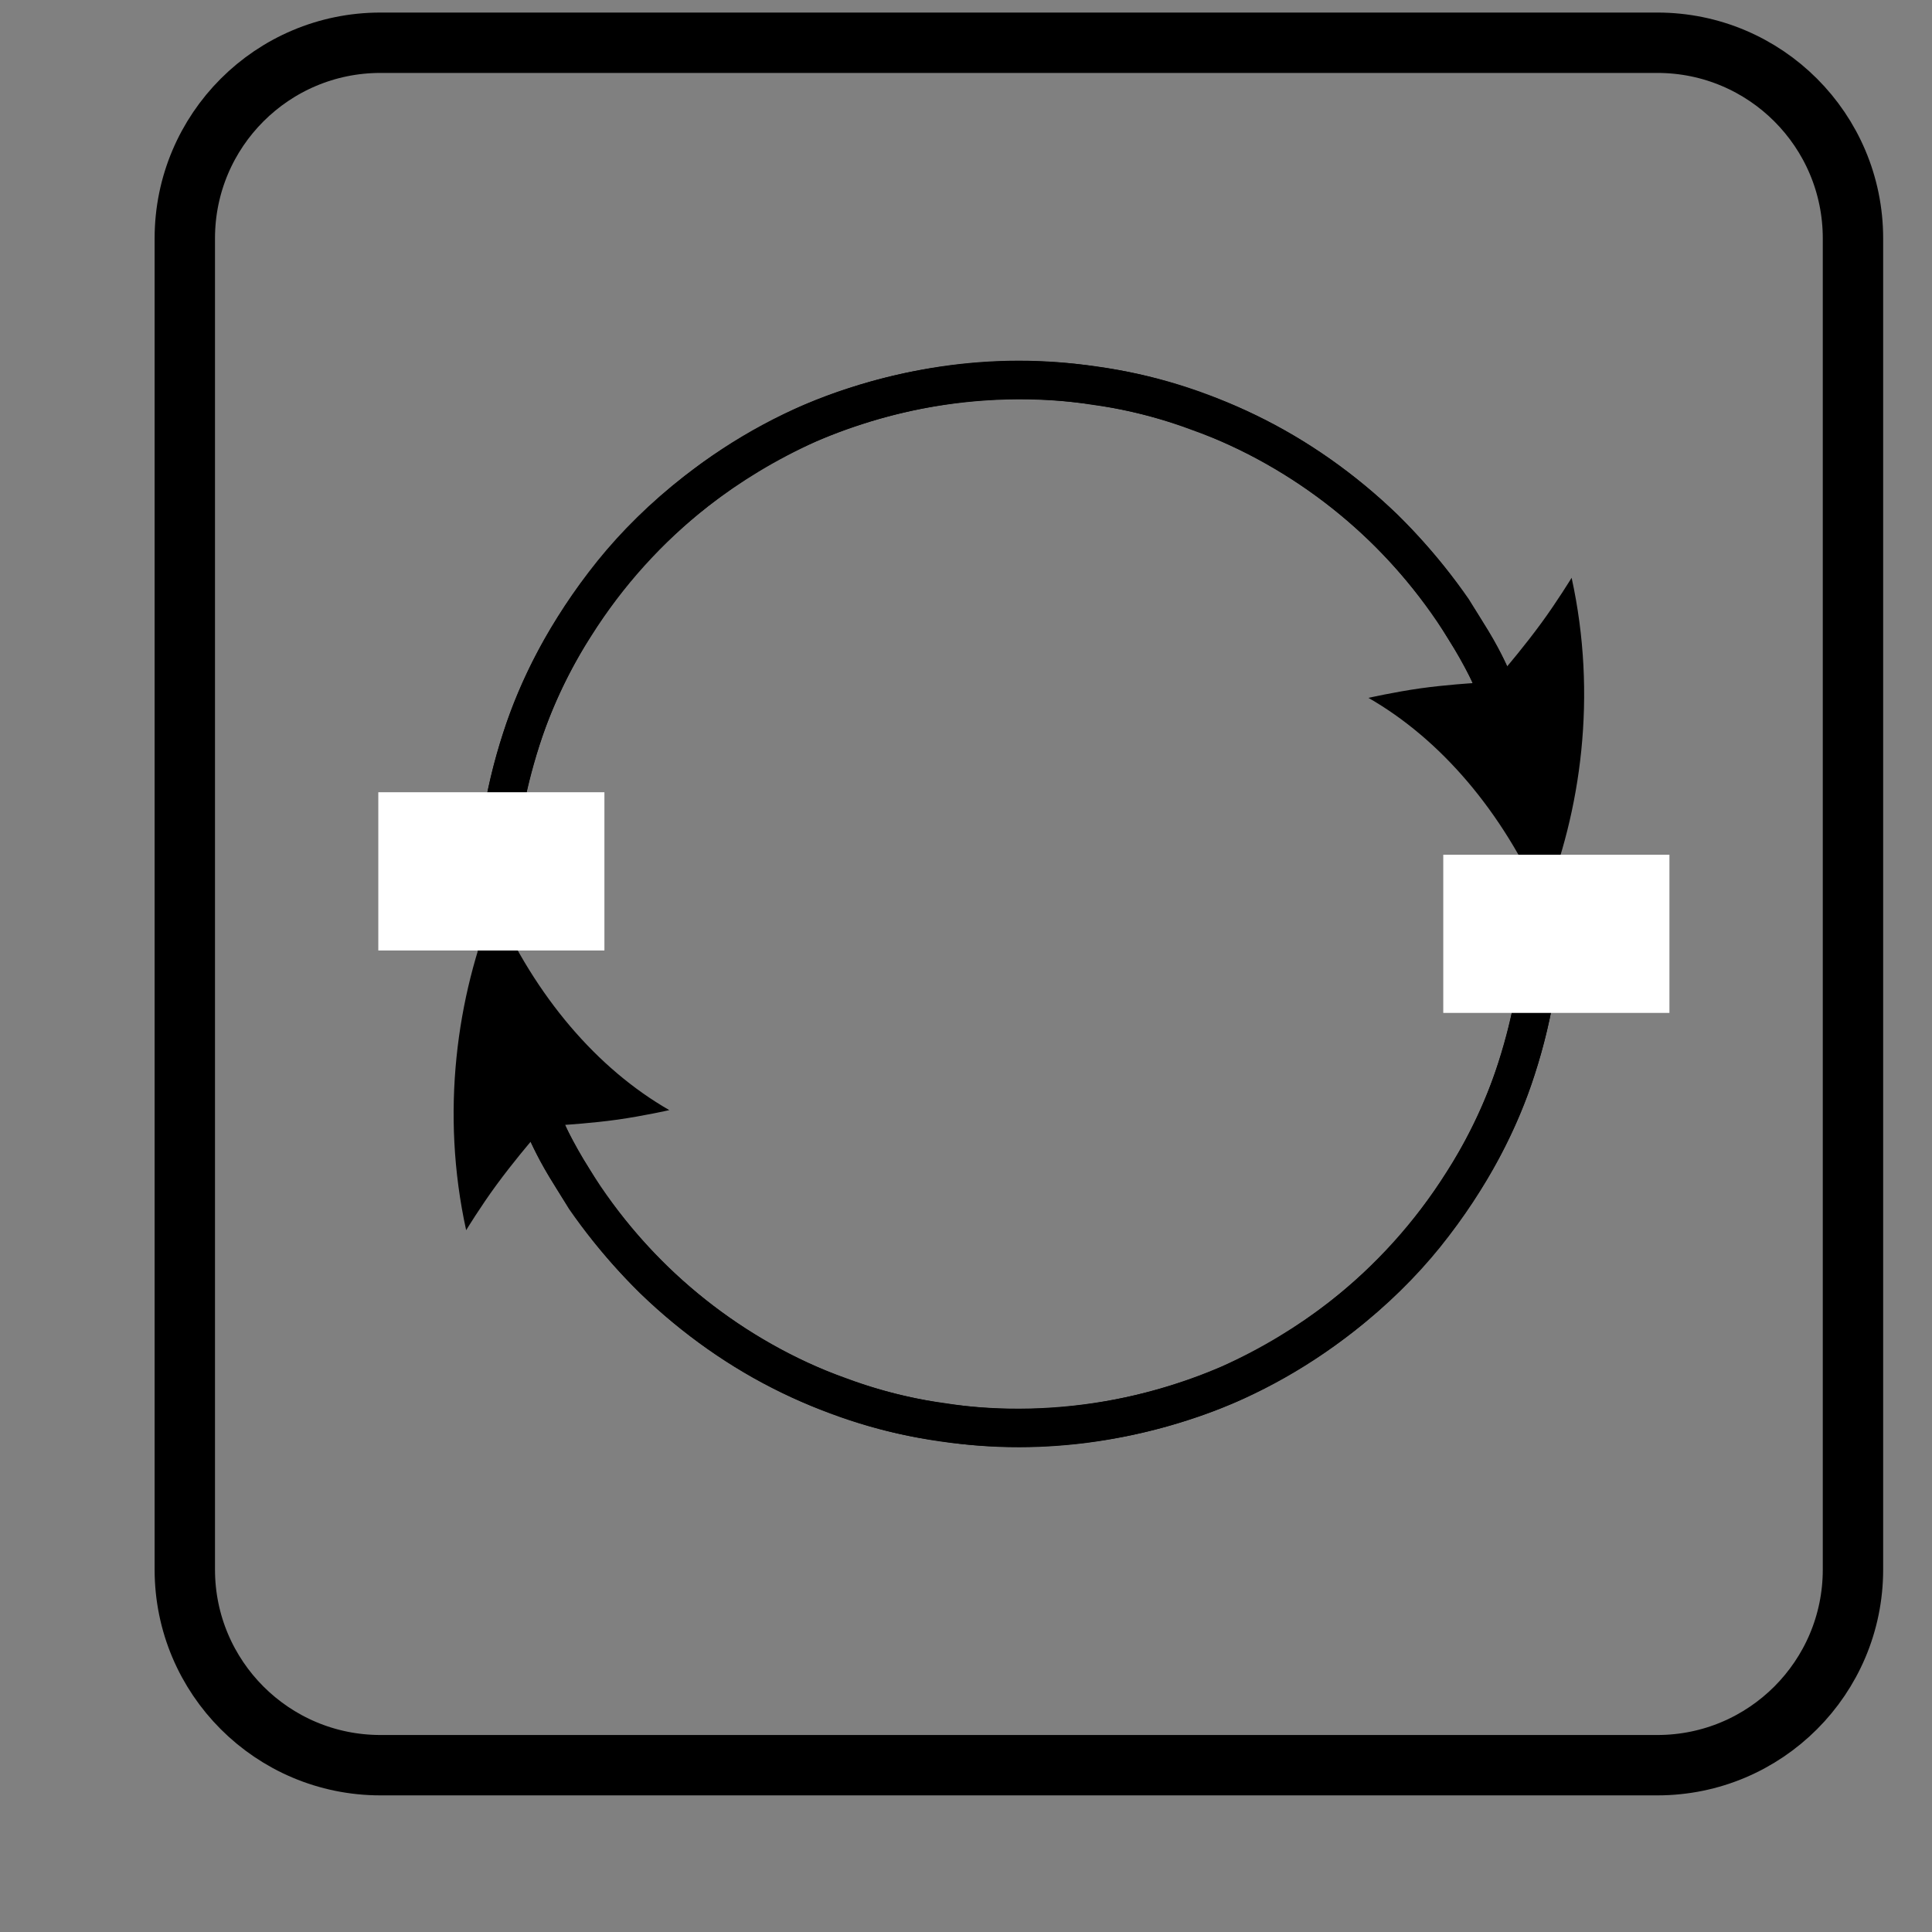<?xml version="1.0" encoding="utf-8"?>
<!-- Generator: Adobe Illustrator 16.0.0, SVG Export Plug-In . SVG Version: 6.00 Build 0)  -->
<!DOCTYPE svg PUBLIC "-//W3C//DTD SVG 1.1//EN" "http://www.w3.org/Graphics/SVG/1.1/DTD/svg11.dtd">
<svg version="1.1" id="Layer_1" xmlns="http://www.w3.org/2000/svg" xmlns:xlink="http://www.w3.org/1999/xlink" x="0px" y="0px"
	 width="32px" height="32px" viewBox="0 0 32 32" enable-background="new 0 0 32 32" xml:space="preserve">
<rect x="0" y="0" width="32" height="32" fill="#808080" stroke="none"/>
<path fill="none" stroke="#000000" stroke-miterlimit="10" d="M12.658-8.663c0,1.789-1.45,3.239-3.239,3.239h-21.15
	c-1.789,0-3.239-1.45-3.239-3.239v-22.05c0-1.79,1.45-3.24,3.239-3.24h21.15c1.789,0,3.239,1.45,3.239,3.24V-8.663z"/>
<line fill="none" stroke="#000000" stroke-miterlimit="10" x1="-10.38" y1="-21.443" x2="-10.38" y2="-11.184"/>
<line fill="none" stroke="#000000" stroke-miterlimit="10" x1="7.979" y1="-11.184" x2="-10.38" y2="-11.184"/>
<line fill="none" stroke="#000000" stroke-miterlimit="10" x1="7.979" y1="-21.443" x2="7.979" y2="-11.184"/>
<line fill="none" stroke="#000000" stroke-miterlimit="10" x1="-10.38" y1="-21.443" x2="-1.201" y2="-30.623"/>
<line fill="none" stroke="#000000" stroke-miterlimit="10" x1="7.979" y1="-21.443" x2="-1.201" y2="-30.623"/>
<line fill="none" stroke="#000000" stroke-miterlimit="10" x1="-1.201" y1="-18.473" x2="7.979" y2="-11.184"/>
<line fill="none" stroke="#000000" stroke-miterlimit="10" x1="-10.38" y1="-11.184" x2="-1.201" y2="-18.473"/>
<line fill="none" stroke="#000000" stroke-miterlimit="10" x1="-10.38" y1="-21.443" x2="-3.051" y2="-17.006"/>
<line fill="none" stroke="#000000" stroke-miterlimit="10" x1="0.648" y1="-17.006" x2="7.979" y2="-21.443"/>
<path fill="none" stroke="#000000" stroke-miterlimit="10" d="M48.838-8.799c0,1.79-1.451,3.24-3.239,3.24h-21.15
	c-1.789,0-3.24-1.45-3.24-3.24v-22.049c0-1.789,1.451-3.24,3.24-3.24h21.15c1.788,0,3.239,1.451,3.239,3.24V-8.799z"/>
<circle fill="none" stroke="#000000" stroke-miterlimit="10" cx="35.023" cy="-26.103" r="1.479"/>
<path fill="none" stroke="#000000" stroke-miterlimit="10" d="M29.824-26.103c-0.807-2.756,2.328-5.199,5.2-5.199
	c2.87,0,6.004,2.443,5.197,5.199"/>
<line fill="none" stroke="#000000" stroke-miterlimit="10" x1="35.023" y1="-8.344" x2="40.222" y2="-26.103"/>
<line fill="none" stroke="#000000" stroke-miterlimit="10" x1="35.023" y1="-8.344" x2="29.824" y2="-26.103"/>
<path fill="none" stroke="#000000" stroke-miterlimit="10" d="M82.587-8.799c0,1.79-1.45,3.24-3.238,3.24h-21.15
	c-1.79,0-3.24-1.45-3.24-3.24v-22.049c0-1.789,1.45-3.24,3.24-3.24h21.15c1.788,0,3.238,1.451,3.238,3.24V-8.799z"/>
<path fill="none" stroke="#000000" stroke-miterlimit="10" d="M66.032-24.213c-1.357-0.503-2.255-1.37-2.255-2.354
	c0-1.555,2.237-2.815,4.996-2.815c2.758,0,4.994,1.26,4.994,2.815c0,0.985-0.896,1.851-2.254,2.354"/>
<line fill="none" stroke="#000000" stroke-miterlimit="10" x1="66.032" y1="-24.214" x2="66.032" y2="-18.082"/>
<line fill="none" stroke="#000000" stroke-miterlimit="10" x1="71.514" y1="-24.214" x2="71.514" y2="-18.082"/>
<line fill="none" stroke="#000000" stroke-miterlimit="10" x1="66.032" y1="-18.082" x2="63.777" y2="-15.922"/>
<line fill="none" stroke="#000000" stroke-miterlimit="10" x1="71.514" y1="-18.082" x2="73.768" y2="-15.922"/>
<line fill="none" stroke="#000000" stroke-miterlimit="10" x1="63.777" y1="-15.922" x2="73.768" y2="-15.922"/>
<line fill="none" stroke="#000000" stroke-miterlimit="10" x1="68.773" y1="-7.553" x2="69.718" y2="-15.922"/>
<line fill="none" stroke="#000000" stroke-miterlimit="10" x1="68.773" y1="-7.553" x2="67.918" y2="-15.922"/>
<path fill="none" stroke="#000000" stroke-miterlimit="10" d="M-60.012-8.663c0,1.789-1.452,3.239-3.241,3.239h-21.149
	c-1.789,0-3.24-1.45-3.24-3.239v-22.05c0-1.79,1.451-3.24,3.24-3.24h21.149c1.789,0,3.241,1.45,3.241,3.24V-8.663z"/>
<line fill="none" stroke="#000000" stroke-miterlimit="10" x1="-67.572" y1="-8.334" x2="-74.728" y2="-20.464"/>
<circle fill="none" stroke="#000000" stroke-miterlimit="10" cx="-77.023" cy="-24.818" r="4.995"/>
<path fill="none" stroke="#000000" stroke-miterlimit="10" d="M114.674-8.799c0,1.79-1.45,3.24-3.24,3.24H90.284
	c-1.79,0-3.24-1.45-3.24-3.24v-22.049c0-1.789,1.45-3.24,3.24-3.24h21.149c1.79,0,3.24,1.451,3.24,3.24V-8.799z"/>
<rect x="97.17" y="-31.433" fill="none" stroke="#000000" stroke-miterlimit="10" width="7.379" height="7.38"/>
<polyline fill="none" stroke="#000000" stroke-miterlimit="10" points="97.17,-15.638 92.849,-15.638 92.849,-24.008 
	108.869,-24.008 108.869,-15.638 104.549,-15.638 "/>
<rect x="97.17" y="-18.608" fill="none" stroke="#000000" stroke-miterlimit="10" width="7.379" height="5.939"/>
<path fill="none" stroke="#000000" stroke-miterlimit="10" d="M-23.721-8.663c0,1.789-1.451,3.239-3.241,3.239H-48.11
	c-1.789,0-3.24-1.45-3.24-3.239v-22.05c0-1.789,1.451-3.24,3.24-3.24h21.148c1.79,0,3.241,1.451,3.241,3.24V-8.663z"/>
<path fill="none" stroke="#000000" stroke-miterlimit="10" d="M-30.606-19.688c0,4.992-2.72,9.038-6.074,9.038
	c-1.544,0-6.075,0-6.075,0s0.001-6.344,0-9.038c0-4.991,2.72-9.038,6.075-9.038c1.803,0,6.074,0,6.074,0
	S-30.606-21.998-30.606-19.688z"/>
<line fill="none" stroke="#000000" stroke-miterlimit="10" x1="-39.898" y1="-24.683" x2="-32.991" y2="-24.683"/>
<line fill="none" stroke="#000000" stroke-miterlimit="10" x1="-39.898" y1="-22.748" x2="-32.991" y2="-22.748"/>
<line fill="none" stroke="#000000" stroke-miterlimit="10" x1="-39.898" y1="-20.813" x2="-32.991" y2="-20.813"/>
<line fill="none" stroke="#000000" stroke-miterlimit="10" x1="-39.898" y1="-18.877" x2="-32.991" y2="-18.877"/>
<line fill="none" stroke="#000000" stroke-miterlimit="10" x1="-39.898" y1="-16.966" x2="-32.991" y2="-16.966"/>
<line fill="none" stroke="#000000" stroke-miterlimit="10" x1="-39.898" y1="-15.053" x2="-32.991" y2="-15.053"/>
<path fill="none" stroke="#000000" stroke-miterlimit="10" d="M30.691,25.997c0,1.789-1.451,3.24-3.24,3.24H6.302
	c-1.79,0-3.241-1.451-3.241-3.24V3.948c0-1.79,1.451-3.24,3.241-3.24h21.149c1.789,0,3.24,1.45,3.24,3.24V25.997z"/>
<g>
	<g>
		<g>
			<path d="M25.243,14.973c0,0-0.012,0.242-0.035,0.695c-0.036,0.451-0.132,1.114-0.388,1.921c-0.252,0.808-0.719,1.744-1.457,2.665
				c-0.74,0.918-1.801,1.78-3.124,2.378c-1.325,0.57-2.937,0.873-4.585,0.609c-1.648-0.219-3.308-1.017-4.613-2.277
				c-1.286-1.271-2.235-3.008-2.454-4.909c-0.244-1.888,0.155-3.897,1.21-5.528c1.031-1.635,2.636-2.912,4.453-3.494
				c1.811-0.59,3.79-0.553,5.488,0.087c1.719,0.604,3.119,1.796,4.063,3.158c0.076,0.124,0.147,0.241,0.214,0.35
				c0.258,0.395,0.376,0.687,0.376,0.687s-0.441,0.027-0.865,0.086c-0.436,0.062-0.86,0.158-0.86,0.158
				c1.192,0.684,2.215,1.873,2.895,3.415c0.626-1.532,0.898-3.452,0.47-5.404c0,0-0.239,0.391-0.505,0.754
				c-0.273,0.373-0.563,0.713-0.563,0.713s-0.129-0.313-0.404-0.738c-0.071-0.116-0.149-0.242-0.231-0.375
				c-1.015-1.467-2.521-2.746-4.37-3.399C18.126,5.836,16,5.795,14.051,6.43c-1.956,0.628-3.682,2-4.791,3.759
				c-1.134,1.756-1.565,3.92-1.303,5.947c0.237,2.046,1.258,3.917,2.642,5.282c1.403,1.356,3.19,2.215,4.964,2.45
				c1.771,0.282,3.505-0.041,4.932-0.656c1.426-0.643,2.564-1.571,3.36-2.557c0.795-0.99,1.296-1.999,1.568-2.868
				c0.276-0.868,0.378-1.582,0.417-2.067c0.024-0.487,0.038-0.747,0.038-0.747H25.243z"/>
		</g>
	</g>
</g>
<g>
	<g>
		<g>
			<path d="M8.509,14.973c0,0,0.012-0.242,0.035-0.695c0.036-0.451,0.132-1.114,0.388-1.921c0.252-0.808,0.719-1.745,1.457-2.666
				c0.74-0.917,1.8-1.779,3.124-2.377c1.325-0.57,2.937-0.873,4.585-0.609c1.648,0.219,3.308,1.017,4.612,2.277
				c1.286,1.271,2.236,3.008,2.455,4.909c0.244,1.888-0.155,3.897-1.21,5.528c-1.031,1.635-2.636,2.912-4.453,3.494
				c-1.811,0.59-3.79,0.553-5.488-0.086c-1.719-0.605-3.119-1.797-4.063-3.159c-0.076-0.124-0.148-0.241-0.215-0.35
				c-0.257-0.395-0.375-0.687-0.375-0.687s0.441-0.027,0.865-0.086c0.436-0.062,0.86-0.158,0.86-0.158
				c-1.192-0.684-2.215-1.873-2.895-3.415c-0.626,1.532-0.898,3.452-0.47,5.404c0,0,0.238-0.391,0.505-0.754
				C8.499,19.25,8.79,18.91,8.79,18.91s0.129,0.313,0.404,0.738c0.071,0.116,0.149,0.242,0.23,0.375
				c1.016,1.467,2.521,2.746,4.371,3.399c1.83,0.687,3.955,0.728,5.905,0.093c1.956-0.628,3.682-2,4.791-3.759
				c1.133-1.756,1.565-3.92,1.302-5.947c-0.236-2.046-1.257-3.917-2.641-5.282c-1.403-1.356-3.19-2.215-4.964-2.45
				c-1.771-0.282-3.505,0.041-4.932,0.656c-1.426,0.642-2.564,1.57-3.36,2.557c-0.795,0.99-1.296,1.999-1.568,2.868
				c-0.276,0.868-0.378,1.582-0.417,2.067c-0.024,0.487-0.038,0.747-0.038,0.747H8.509z"/>
		</g>
	</g>
</g>
<rect x="6.766" y="13.622" fill="#FFFFFF" stroke="#FFFFFF" stroke-miterlimit="10" width="2.745" height="1.621"/>
<rect x="24.405" y="14.657" fill="#FFFFFF" stroke="#FFFFFF" stroke-miterlimit="10" width="2.746" height="1.62"/>
<g>
	<g>
		<path fill-rule="evenodd" clip-rule="evenodd" fill="#FFFFFF" d="M-33.457,30.013c0-9.655,0-19.311,0-28.971
			c9.668,0,19.34,0,29.021,0c0,9.652,0,19.312,0,28.971C-14.103,30.013-23.778,30.013-33.457,30.013z M-24.819,6.432
			c-0.473,0.026-0.916-0.007-1.332,0.085c-0.972,0.213-1.509,0.979-1.509,2.072c-0.002,4.942-0.001,9.885,0,14.827
			c0,0.099,0.012,0.197,0.019,0.299c0.09,0.004,0.146,0.009,0.202,0.009c5.103,0,10.206,0.001,15.309-0.003
			c0.206,0,0.416-0.025,0.615-0.075c0.739-0.184,1.459-0.876,1.454-2.067c-0.017-4.934-0.007-9.866-0.007-14.8
			c0-0.1,0-0.199,0-0.299c-1.588,0-3.137,0-4.707,0c0,1.646,0,3.264,0,4.896c-3.356,0-6.688,0-10.044,0
			C-24.819,9.737-24.819,8.118-24.819,6.432z M-16.656,10.473c0-1.345,0-2.669,0-4.001c-0.738,0-1.459,0-2.187,0
			c0,1.342,0,2.666,0,4.001C-18.113,10.473-17.399,10.473-16.656,10.473z"/>
		<path fill-rule="evenodd" clip-rule="evenodd" d="M-24.819,6.432c0,1.687,0,3.306,0,4.943c3.355,0,6.688,0,10.044,0
			c0-1.632,0-3.25,0-4.896c1.57,0,3.119,0,4.707,0c0,0.1,0,0.199,0,0.299c0,4.934-0.01,9.866,0.007,14.8
			c0.005,1.191-0.715,1.884-1.454,2.067c-0.199,0.05-0.409,0.075-0.615,0.075c-5.103,0.004-10.206,0.003-15.309,0.003
			c-0.056,0-0.112-0.005-0.202-0.009c-0.007-0.102-0.019-0.2-0.019-0.299c-0.001-4.942-0.002-9.885,0-14.827
			c0-1.094,0.537-1.859,1.509-2.072C-25.735,6.425-25.292,6.458-24.819,6.432z M-24.817,21.066c0.143,0,0.236,0,0.329,0
			c3.112,0,6.224,0.001,9.336,0c0.785,0,1.157-0.375,1.158-1.163c0.001-1.735,0-3.471,0-5.205c0-0.101,0-0.2,0-0.319
			c-0.134,0-0.228,0-0.32,0c-3.112,0-6.224-0.001-9.336,0.001c-0.82,0-1.166,0.348-1.167,1.17c-0.001,1.726,0,3.451,0,5.177
			C-24.817,20.828-24.817,20.93-24.817,21.066z"/>
		<path fill-rule="evenodd" clip-rule="evenodd" d="M-16.656,10.473c-0.743,0-1.457,0-2.187,0c0-1.335,0-2.659,0-4.001
			c0.728,0,1.449,0,2.187,0C-16.656,7.804-16.656,9.128-16.656,10.473z"/>
		<path fill-rule="evenodd" clip-rule="evenodd" fill="#FFFFFF" d="M-24.817,21.066c0-0.137,0-0.238,0-0.34c0-1.726,0-3.451,0-5.177
			c0-0.822,0.347-1.17,1.167-1.17c3.112-0.002,6.224-0.001,9.336-0.001c0.093,0,0.187,0,0.32,0c0,0.119,0,0.219,0,0.319
			c0,1.734,0.001,3.47,0,5.205c-0.001,0.788-0.373,1.163-1.158,1.163c-3.112,0.001-6.224,0-9.336,0
			C-24.581,21.066-24.674,21.066-24.817,21.066z"/>
	</g>
</g>
<path fill="#010101" d="M-31.708-10.182c0,0.47-0.191,0.85-0.425,0.85l0,0c-0.235,0-0.426-0.38-0.426-0.85v-4.972
	c0-0.47,0.19-0.851,0.426-0.851l0,0c0.233,0,0.425,0.381,0.425,0.851V-10.182z"/>
<path fill="#010101" d="M-34.131-12.477c-0.385,0-0.695-0.139-0.695-0.308l0,0c0-0.171,0.311-0.309,0.695-0.309h4.074
	c0.385,0,0.697,0.138,0.697,0.309l0,0c0,0.169-0.313,0.308-0.697,0.308H-34.131z"/>
<path fill="none" stroke="#000000" stroke-miterlimit="10" d="M-4.929,25.998c0,1.789-1.45,3.239-3.241,3.239h-21.148
	c-1.789,0-3.24-1.45-3.24-3.239V3.948c0-1.79,1.451-3.24,3.24-3.24H-8.17c1.791,0,3.241,1.45,3.241,3.24V25.998z"/>
</svg>
